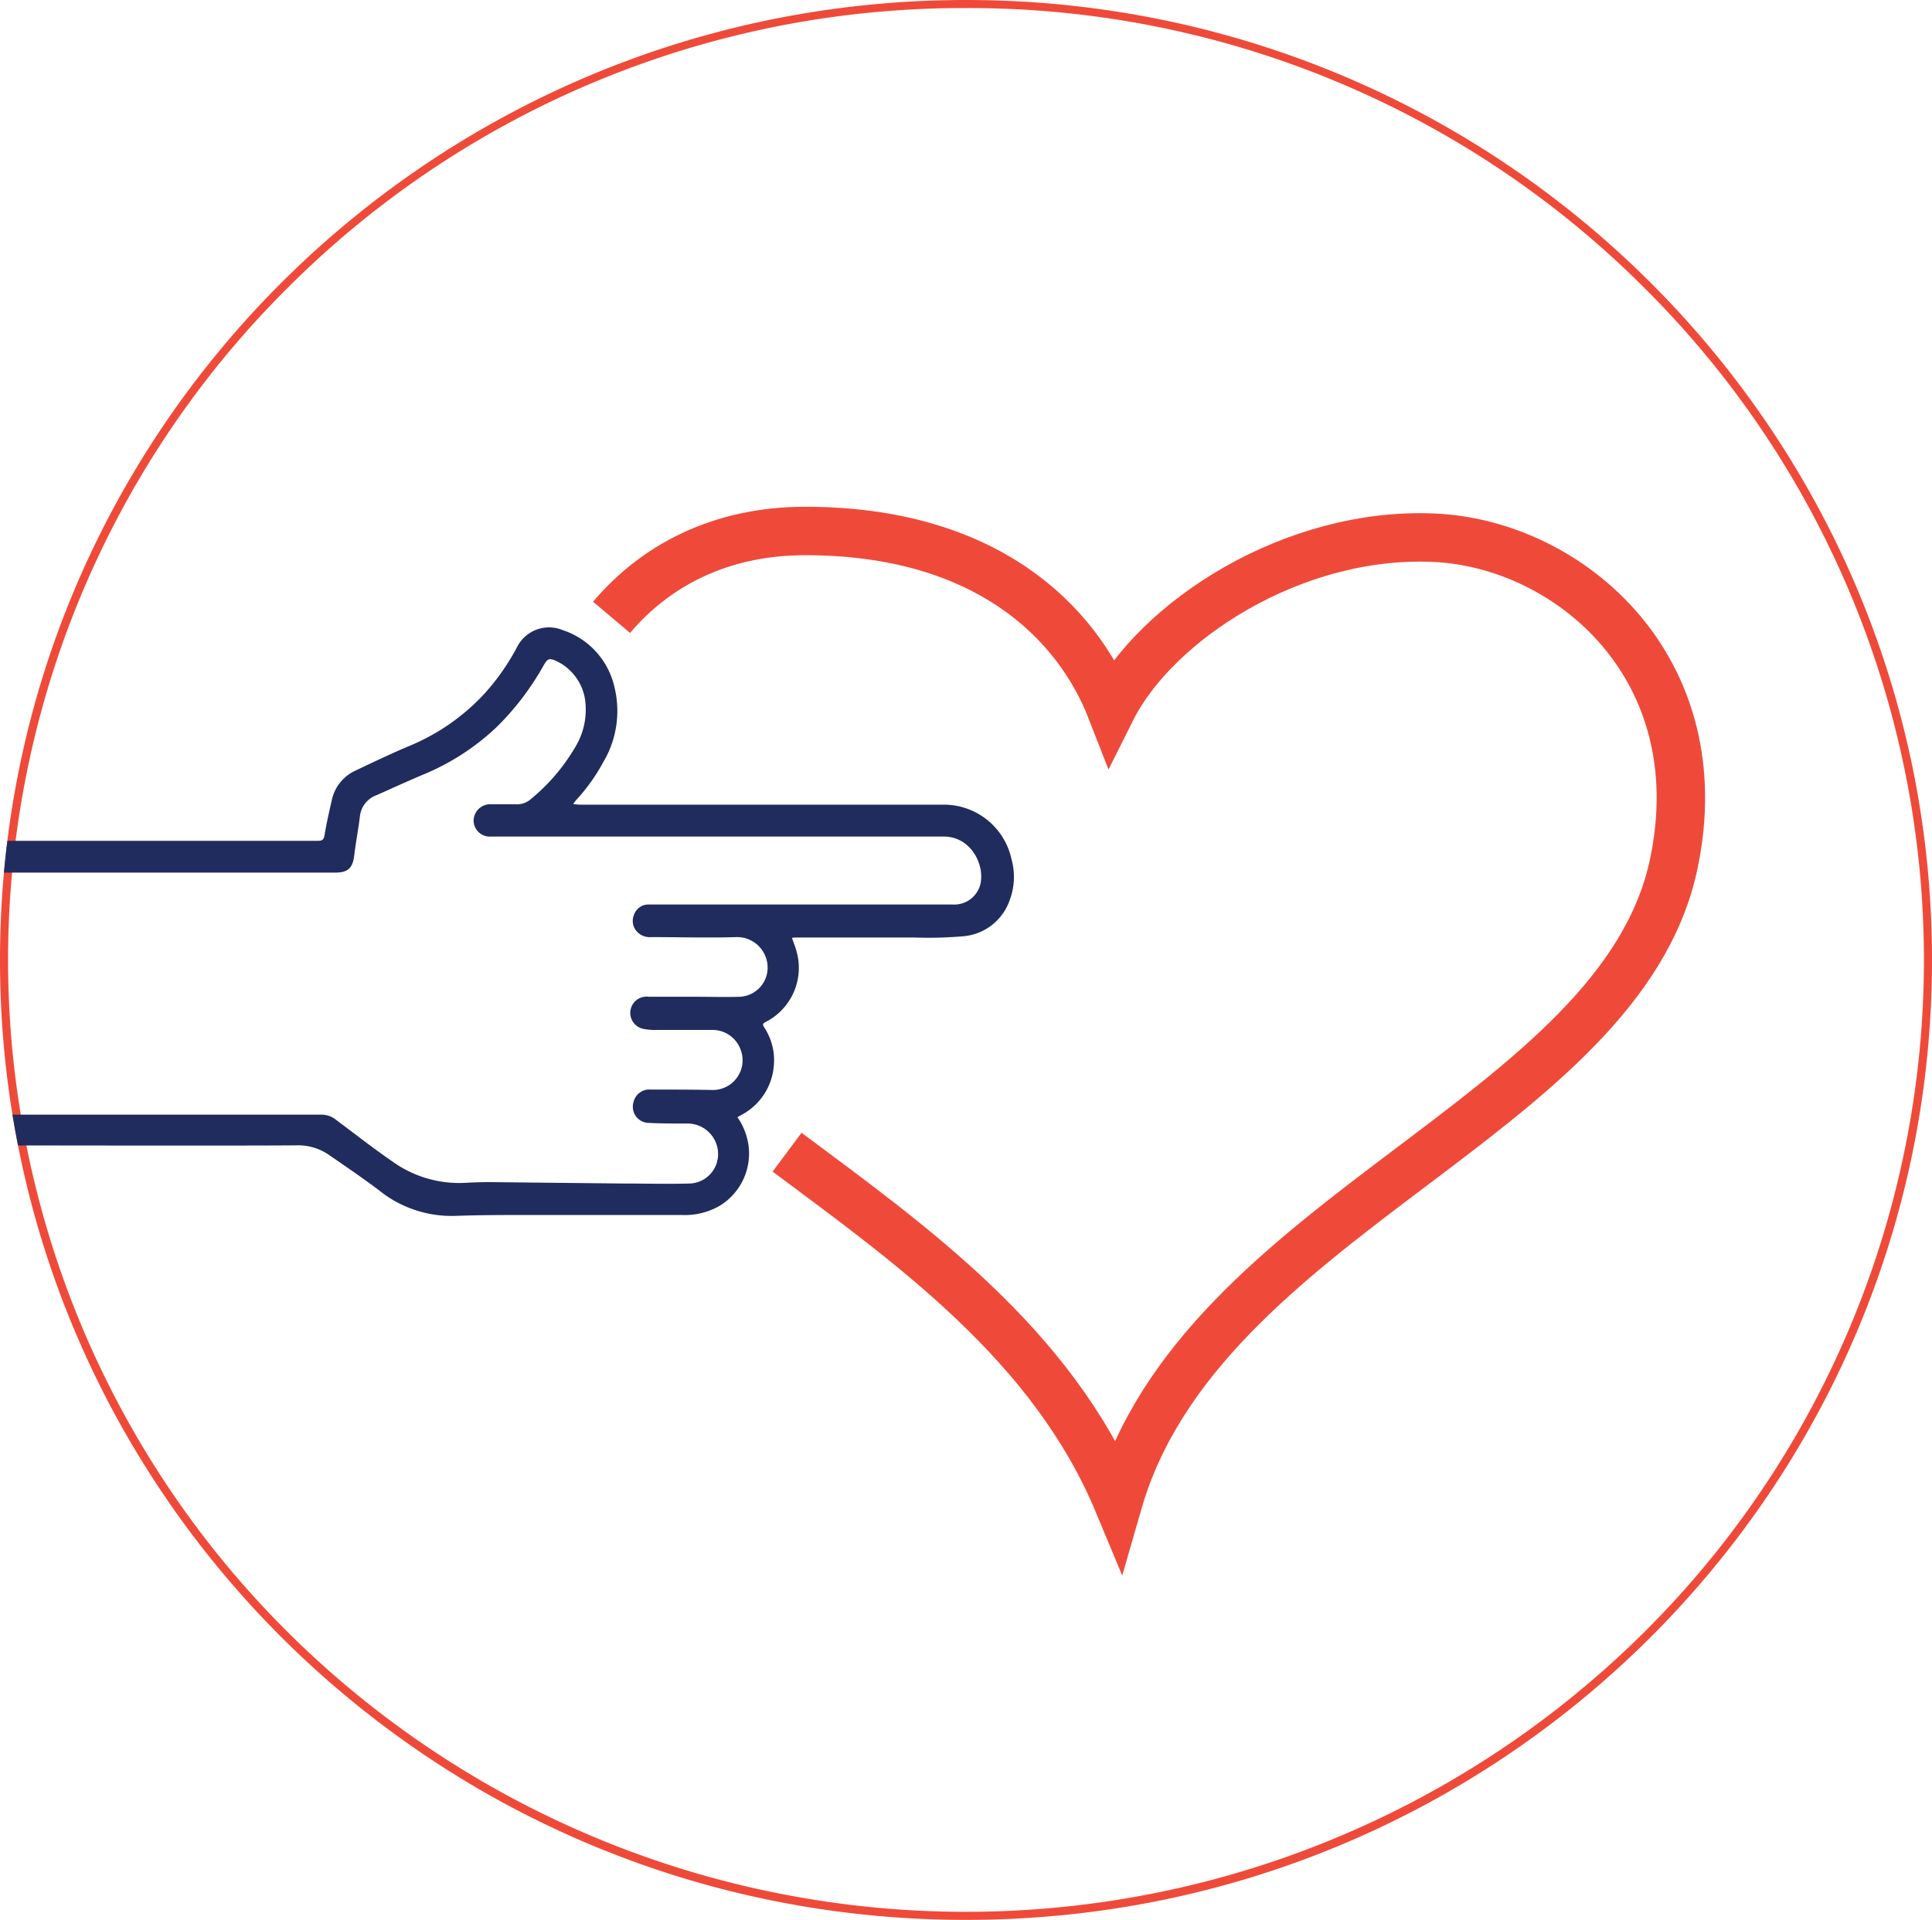 <svg id="Layer_1" data-name="Layer 1" xmlns="http://www.w3.org/2000/svg" xmlns:xlink="http://www.w3.org/1999/xlink" viewBox="0 0 239.33 237.88"><defs><style>.cls-1,.cls-5{fill:none;}.cls-2{clip-path:url(#clip-path);}.cls-3{fill:#ef4a39;}.cls-4{clip-path:url(#clip-path-3);}.cls-5{stroke:#ef4a39;stroke-miterlimit:10;stroke-width:6px;}.cls-6{fill:#202c5d;}</style><clipPath id="clip-path"><rect class="cls-1" width="239.33" height="237.88"/></clipPath><clipPath id="clip-path-3"><path class="cls-1" d="M119.21,0C53.33.25,0,53.4,0,118.94c0,65.69,53.58,118.94,119.67,118.94,65.93,0,119.42-53,119.66-118.48v-.92C239.09,53.16,185.85.25,120.13,0Z"/></clipPath></defs><title>Artboard 11</title><g id="Touch_Heart" data-name="Touch Heart"><g class="cls-2"><g class="cls-2"><path class="cls-3" d="M119.67,1a118.25,118.25,0,0,1,83.91,34.55,117.43,117.43,0,0,1,0,166.78,119.18,119.18,0,0,1-167.83,0,117.43,117.43,0,0,1,0-166.78A118.28,118.28,0,0,1,119.67,1m0-1C53.58,0,0,53.25,0,118.94S53.58,237.88,119.67,237.88s119.66-53.25,119.66-118.94S185.76,0,119.67,0"/></g><g class="cls-4"><path class="cls-5" d="M75.76,76.49c5.45-6.45,13.52-10.7,24-10.7,22.39,0,33.66,11.27,37.9,22.16,5.44-10.89,22.42-22.16,40.09-21.32,16.73.81,34.69,16.18,29.59,40.41-6.61,31.4-58.57,43.44-68.84,79.13-8.16-19.57-25.57-31.91-41-43.41"/><path class="cls-6" d="M91.33,138.4a8,8,0,0,1,1.36,3.3,7.58,7.58,0,0,1-3.59,7.73,8.62,8.62,0,0,1-4.69,1.11c-6.22,0-12.43,0-18.65,0-3.11,0-6.23,0-9.34.11a14.31,14.31,0,0,1-9.51-3.2c-2-1.51-4.1-2.93-6.18-4.37a6.75,6.75,0,0,0-4-1.17c-5.89.07-40.24,0-46.13,0-1.72,0-2.4-.61-2.51-2.31q-.45-6.79-.88-13.59-.5-7.31-1-14.62c-.11-1.67-.2-3.34-.3-5a1.92,1.92,0,0,1,2-2.21c4.2,0,36.86,0,41.06,0,3.48,0,7,0,10.43,0,.54,0,.71-.16.81-.73.25-1.53.59-3,.95-4.55a5.22,5.22,0,0,1,2.94-3.45c2.09-1,4.21-2,6.35-2.92a26.45,26.45,0,0,0,9.46-6.47,28.42,28.42,0,0,0,4.15-5.9,4.43,4.43,0,0,1,5.64-2.09,9.67,9.67,0,0,1,6.4,7,12.38,12.38,0,0,1-1.36,9.34A23,23,0,0,1,71.4,99.1c-.12.13-.21.28-.4.53l.73.07H117a8.57,8.57,0,0,1,8.3,6.75,8.17,8.17,0,0,1-.23,5.1A6.68,6.68,0,0,1,119.4,116a50.42,50.42,0,0,1-6.15.16c-4.88,0-9.76,0-14.65,0-.14,0-.28,0-.49.05.19.56.4,1.07.54,1.59a7.52,7.52,0,0,1-3.85,8.85c-.38.2-.31.37-.13.65a7.37,7.37,0,0,1,1.18,4.84,7.56,7.56,0,0,1-4,6l-.56.32m-101.5-30.3c0,.24,0,.42,0,.61.15,2.26.31,4.51.46,6.77.2,3,.38,6,.58,8.93.29,4.31.6,8.61.87,12.91,0,.57.19.74.77.73H39.79a2.84,2.84,0,0,1,1.79.6c2.32,1.74,4.61,3.53,7,5.18a14.17,14.17,0,0,0,9,2.67c1.1-.06,2.2-.1,3.3-.09l16.2.17c2.81,0,5.62.08,8.43,0a3.64,3.64,0,0,0,3.44-3.82,3.78,3.78,0,0,0-3.75-3.61c-1.63,0-3.27,0-4.9-.08a2,2,0,0,1-1.82-2.58A2,2,0,0,1,80.61,135c2.53,0,5.06,0,7.58.05a3.68,3.68,0,0,0,3.58-4.93,3.71,3.71,0,0,0-3.57-2.51c-2.24,0-4.49,0-6.73,0a7,7,0,0,1-1.65-.11,2,2,0,0,1,.55-4l5.47,0c2,0,3.92.06,5.87,0A3.63,3.63,0,0,0,95,120.71a3.78,3.78,0,0,0-3.79-4.6c-3.51.11-7,0-10.55,0a2.12,2.12,0,0,1-1.62-.55,1.93,1.93,0,0,1-.51-2.19,1.9,1.9,0,0,1,1.9-1.3H112c2,0,4,0,6,0a3.33,3.33,0,0,0,3.4-2.34c.69-2.36-1-6.09-4.52-6.08-5.71,0-11.41,0-17.11,0l-19.22,0H60.84a2,2,0,0,1-2.17-2,2.06,2.06,0,0,1,2.17-2c1,0,2,0,3,0a2.61,2.61,0,0,0,2-.71,23.82,23.82,0,0,0,5.34-6.24,8.94,8.94,0,0,0,1.34-5.65A6.35,6.35,0,0,0,69,81.94c-1-.46-1.17-.35-1.7.58a34,34,0,0,1-5.75,7.54A29.55,29.55,0,0,1,52.36,96c-1.9.81-3.78,1.66-5.67,2.51a3.14,3.14,0,0,0-2.1,2.59c-.19,1.62-.51,3.22-.7,4.84s-.78,2.18-2.38,2.18H-9.35c-.26,0-.53,0-.82,0"/></g></g></g></svg>